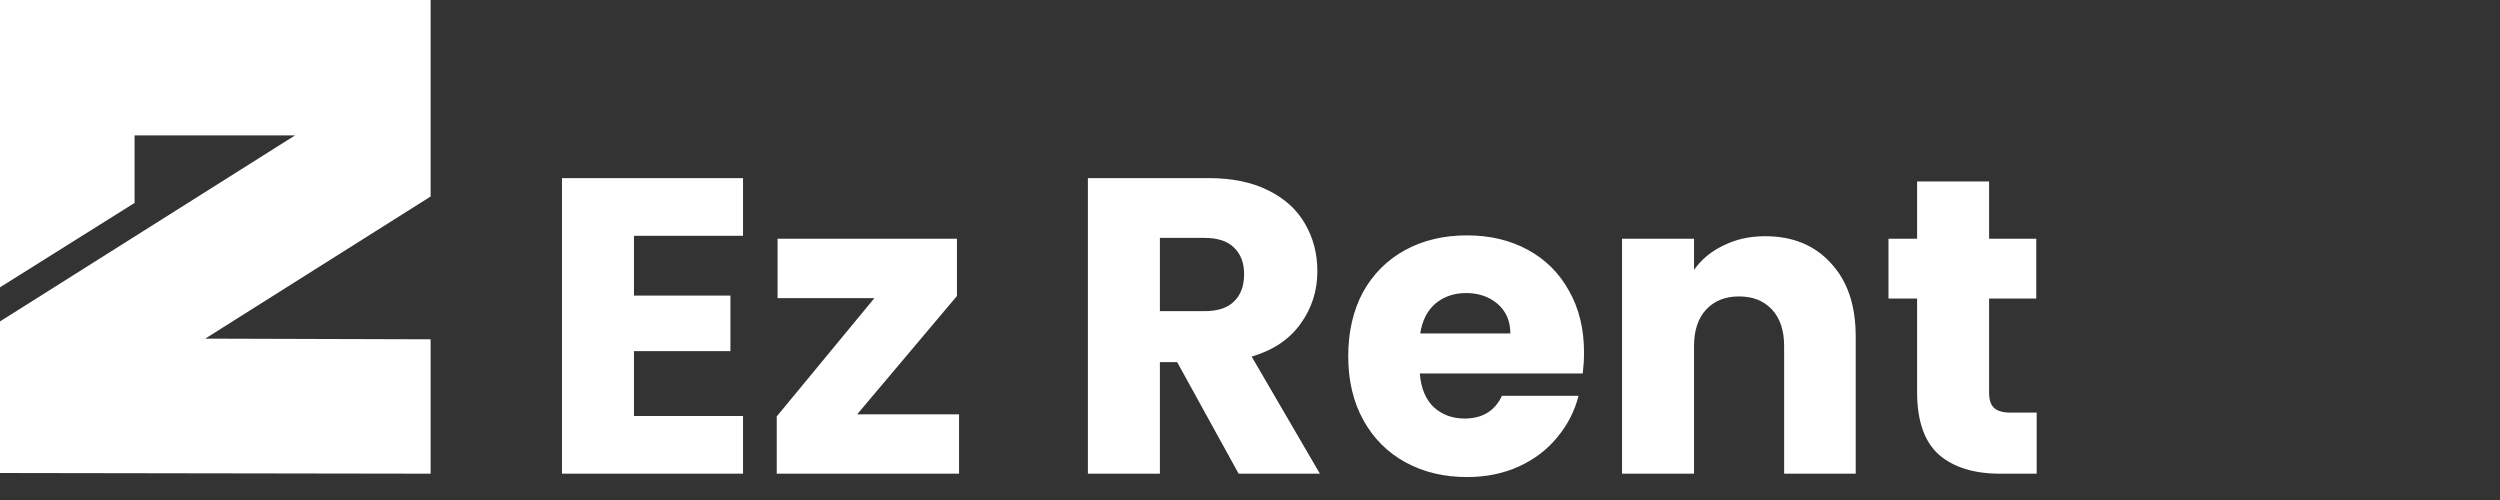 <svg width="95" height="19" viewBox="0 0 95 19" fill="none" xmlns="http://www.w3.org/2000/svg">
<rect x="0" y="0" width="95" height="19" fill="#333333" stroke="none"/>
<path d="M7.797 13.368L15.864 13.392V17.499L0.5 17.475V12.49L11.478 5.568L12.942 4.645H11.212H5.114H4.614V5.145V7.434L0.5 10.014V0.5H15.864V7.191L7.532 12.445L6.076 13.363L7.797 13.368Z" fill="white" stroke="white"/>
<path d="M24.091 8.96V11.232H27.756V13.344H24.091V15.808H28.235V18H21.355V6.768H28.235V8.96H24.091ZM32.572 15.744H36.444V18H29.516V15.824L33.228 11.328H29.548V9.072H36.364V11.248L32.572 15.744ZM47.068 18L44.732 13.76H44.076V18H41.34V6.768H45.932C46.817 6.768 47.569 6.923 48.188 7.232C48.817 7.541 49.287 7.968 49.596 8.512C49.905 9.045 50.06 9.643 50.06 10.304C50.06 11.051 49.847 11.717 49.42 12.304C49.004 12.891 48.385 13.307 47.564 13.552L50.156 18H47.068ZM44.076 11.824H45.772C46.273 11.824 46.647 11.701 46.892 11.456C47.148 11.211 47.276 10.864 47.276 10.416C47.276 9.989 47.148 9.653 46.892 9.408C46.647 9.163 46.273 9.04 45.772 9.04H44.076V11.824ZM60.193 13.392C60.193 13.648 60.177 13.915 60.145 14.192H53.953C53.996 14.747 54.172 15.173 54.481 15.472C54.801 15.76 55.191 15.904 55.649 15.904C56.332 15.904 56.807 15.616 57.073 15.04H59.985C59.836 15.627 59.564 16.155 59.169 16.624C58.785 17.093 58.3 17.461 57.713 17.728C57.127 17.995 56.471 18.128 55.745 18.128C54.871 18.128 54.092 17.941 53.409 17.568C52.727 17.195 52.193 16.661 51.809 15.968C51.425 15.275 51.233 14.464 51.233 13.536C51.233 12.608 51.42 11.797 51.793 11.104C52.177 10.411 52.711 9.877 53.393 9.504C54.076 9.131 54.86 8.944 55.745 8.944C56.609 8.944 57.377 9.125 58.049 9.488C58.721 9.851 59.244 10.368 59.617 11.04C60.001 11.712 60.193 12.496 60.193 13.392ZM57.393 12.672C57.393 12.203 57.233 11.829 56.913 11.552C56.593 11.275 56.193 11.136 55.713 11.136C55.255 11.136 54.865 11.269 54.545 11.536C54.236 11.803 54.044 12.181 53.969 12.672H57.393ZM67.077 8.976C68.122 8.976 68.954 9.317 69.573 10C70.202 10.672 70.517 11.6 70.517 12.784V18H67.797V13.152C67.797 12.555 67.642 12.091 67.333 11.76C67.023 11.429 66.607 11.264 66.085 11.264C65.562 11.264 65.146 11.429 64.837 11.76C64.527 12.091 64.373 12.555 64.373 13.152V18H61.637V9.072H64.373V10.256C64.65 9.861 65.023 9.552 65.493 9.328C65.962 9.093 66.49 8.976 67.077 8.976ZM77.394 15.68V18H76.002C75.01 18 74.237 17.76 73.682 17.28C73.127 16.789 72.85 15.995 72.85 14.896V11.344H71.762V9.072H72.85V6.896H75.586V9.072H77.378V11.344H75.586V14.928C75.586 15.195 75.65 15.387 75.778 15.504C75.906 15.621 76.119 15.68 76.418 15.68H77.394Z" fill="white"/>
</svg>
